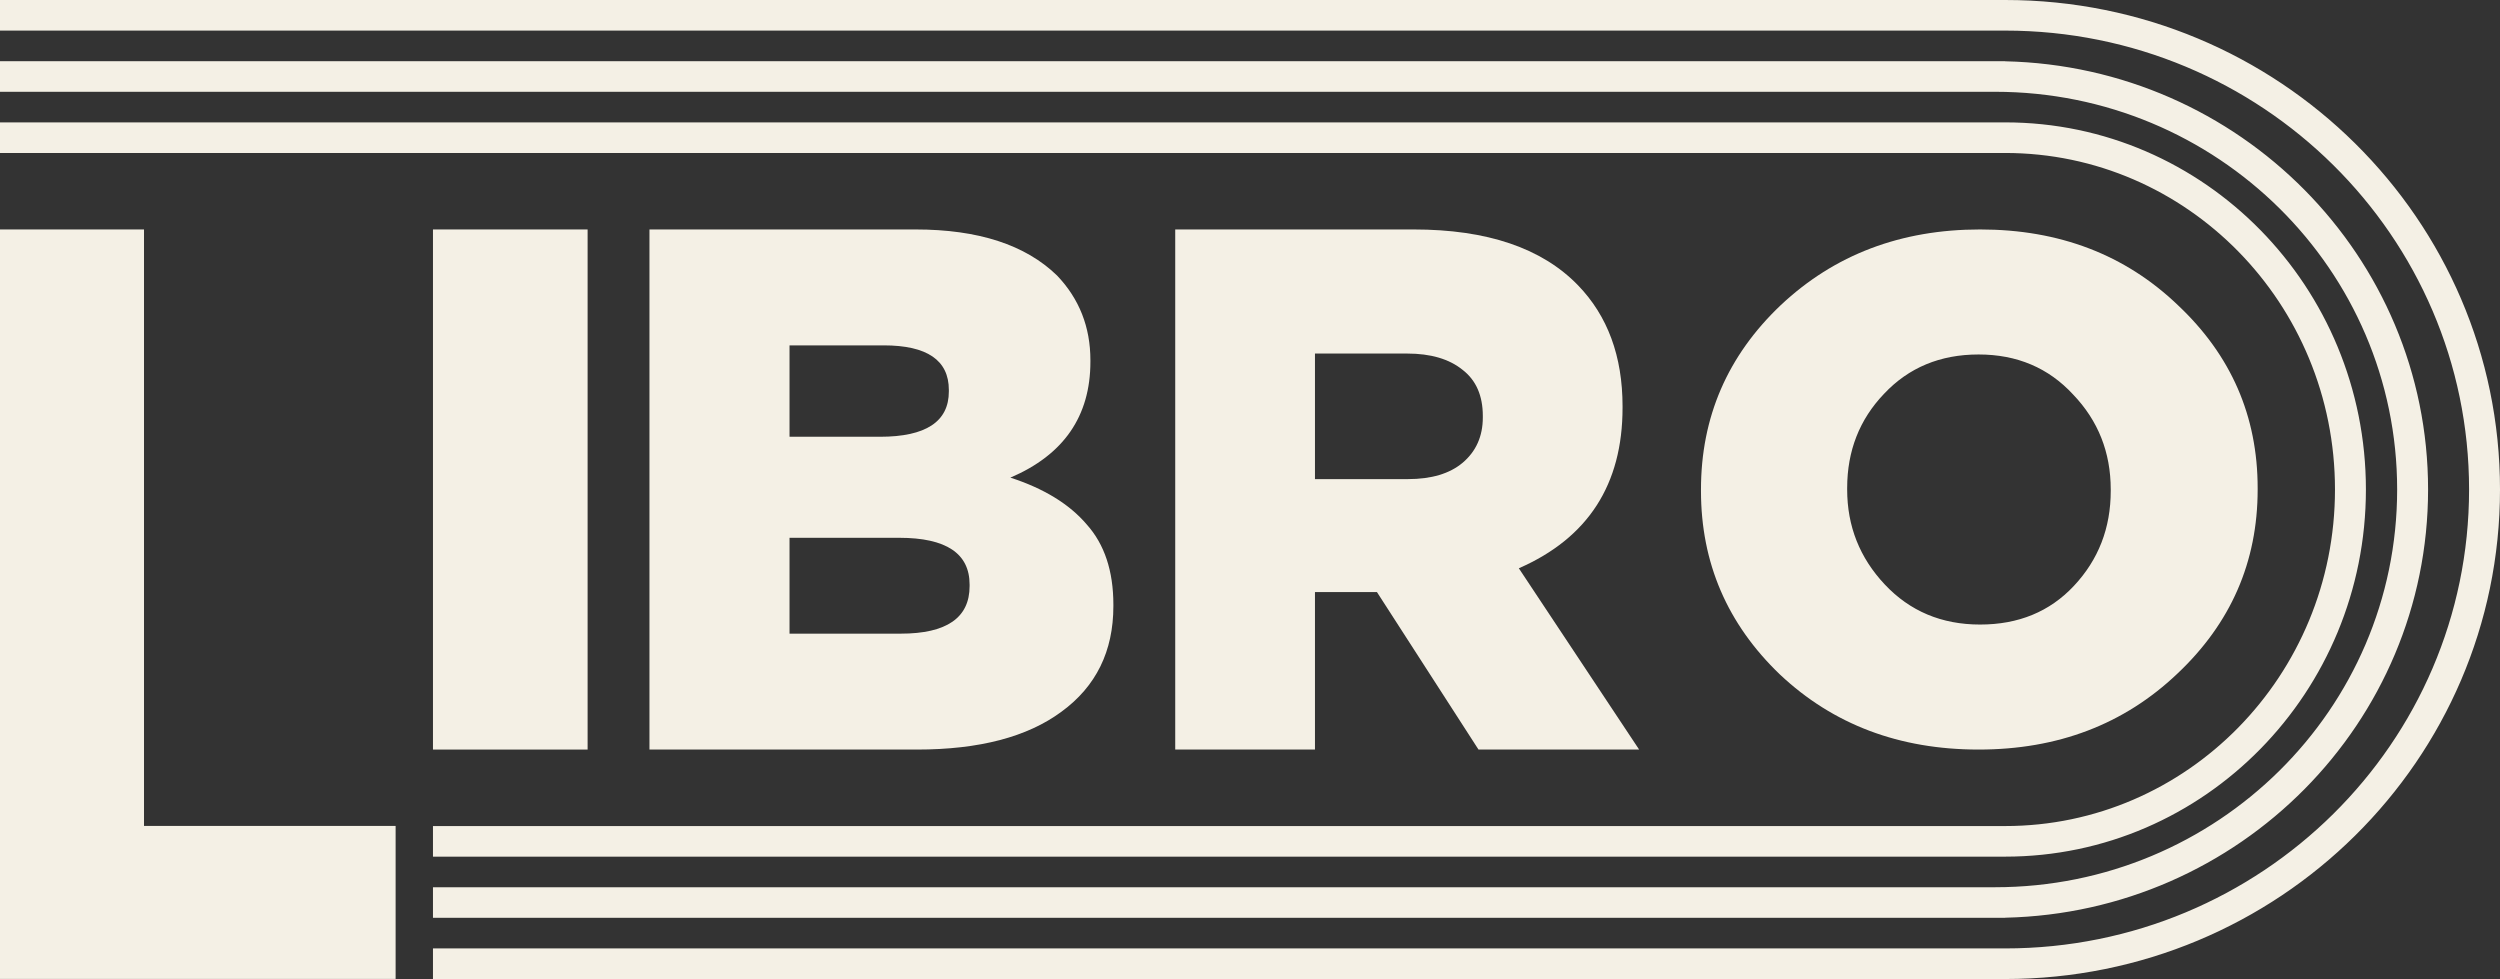 <svg width="143" height="56" viewBox="0 0 143 56" fill="none" xmlns="http://www.w3.org/2000/svg">
<rect x="0" y="0" width="143" height="56" fill="#333333" stroke="none"/>
<path fill-rule="evenodd" clip-rule="evenodd" d="M5.06121e-06 0H114.696C130.328 0 143 12.536 143 28C143 43.464 130.328 56 114.696 56H24.766V54.25H114.696C129.351 54.25 141.231 42.498 141.231 28C141.231 13.502 129.351 1.75 114.696 1.75H5.06121e-06V0ZM5.06121e-06 3.5H114.696V3.506C128.108 3.809 138.886 14.659 138.886 28C138.886 41.34 128.108 52.191 114.696 52.493V52.5H24.766V50.75H114.12C126.821 50.75 137.117 40.565 137.117 28C137.117 15.435 126.821 5.25 114.12 5.25H5.06121e-06V3.5ZM0 7H114.696C126.116 7 135.33 16.427 135.33 28C135.33 39.573 126.116 49 114.696 49H24.766V47.25H114.696C125.09 47.25 133.561 38.656 133.561 28C133.561 17.344 125.09 8.75 114.696 8.75H0V7Z" fill="#F4F0E5"/>
<path d="M124.535 38.543C121.495 41.431 117.708 42.875 113.175 42.875C108.642 42.875 104.855 41.445 101.815 38.584C98.802 35.696 97.296 32.196 97.296 28.082V28C97.296 23.859 98.816 20.345 101.857 17.457C104.926 14.569 108.727 13.125 113.26 13.125C117.792 13.125 121.565 14.569 124.577 17.457C127.618 20.317 129.138 23.805 129.138 27.918V28C129.138 32.141 127.604 35.655 124.535 38.543ZM107.812 33.435C109.248 34.961 111.063 35.724 113.26 35.724C115.456 35.724 117.243 34.988 118.623 33.517C120.031 32.018 120.734 30.207 120.734 28.082V28C120.734 25.875 120.017 24.063 118.581 22.565C117.173 21.039 115.371 20.276 113.175 20.276C110.979 20.276 109.177 21.026 107.769 22.524C106.362 23.995 105.658 25.793 105.658 27.918V28C105.658 30.098 106.376 31.91 107.812 33.435Z" fill="#F4F0E5"/>
<path d="M67.223 42.875V13.125H80.861C85.064 13.125 88.195 14.188 90.256 16.312C91.959 18.069 92.81 20.378 92.81 23.24V23.325C92.81 27.717 90.833 30.777 86.877 32.505L93.758 42.875H84.57L78.76 33.865H75.216V42.875H67.223ZM75.216 27.405H80.532C81.878 27.405 82.921 27.093 83.663 26.47C84.432 25.818 84.817 24.954 84.817 23.878V23.793C84.817 22.631 84.432 21.753 83.663 21.157C82.894 20.534 81.836 20.223 80.49 20.223H75.216V27.405Z" fill="#F4F0E5"/>
<path d="M37.149 42.875V13.125H52.367C55.956 13.125 58.655 14.003 60.463 15.76C61.735 17.092 62.371 18.707 62.371 20.605V20.69C62.371 23.807 60.845 26.017 57.793 27.32C59.714 27.943 61.17 28.836 62.159 29.997C63.176 31.131 63.685 32.661 63.685 34.587V34.672C63.685 37.251 62.696 39.263 60.718 40.708C58.768 42.153 56.012 42.875 52.452 42.875H37.149ZM54.274 22.39V22.305C54.274 20.605 53.031 19.755 50.544 19.755H45.161V24.983H50.332C52.96 24.983 54.274 24.118 54.274 22.39ZM55.461 33.525V33.44C55.461 31.655 54.119 30.762 51.434 30.762H45.161V36.245H51.519C54.147 36.245 55.461 35.338 55.461 33.525Z" fill="#F4F0E5"/>
<path d="M24.766 42.875V13.125H33.611V42.875H24.766Z" fill="#F4F0E5"/>
<path d="M5.06121e-06 55.995V13.125H8.237V47.243H22.629V55.995H5.06121e-06Z" fill="#F4F0E5"/>
</svg>
